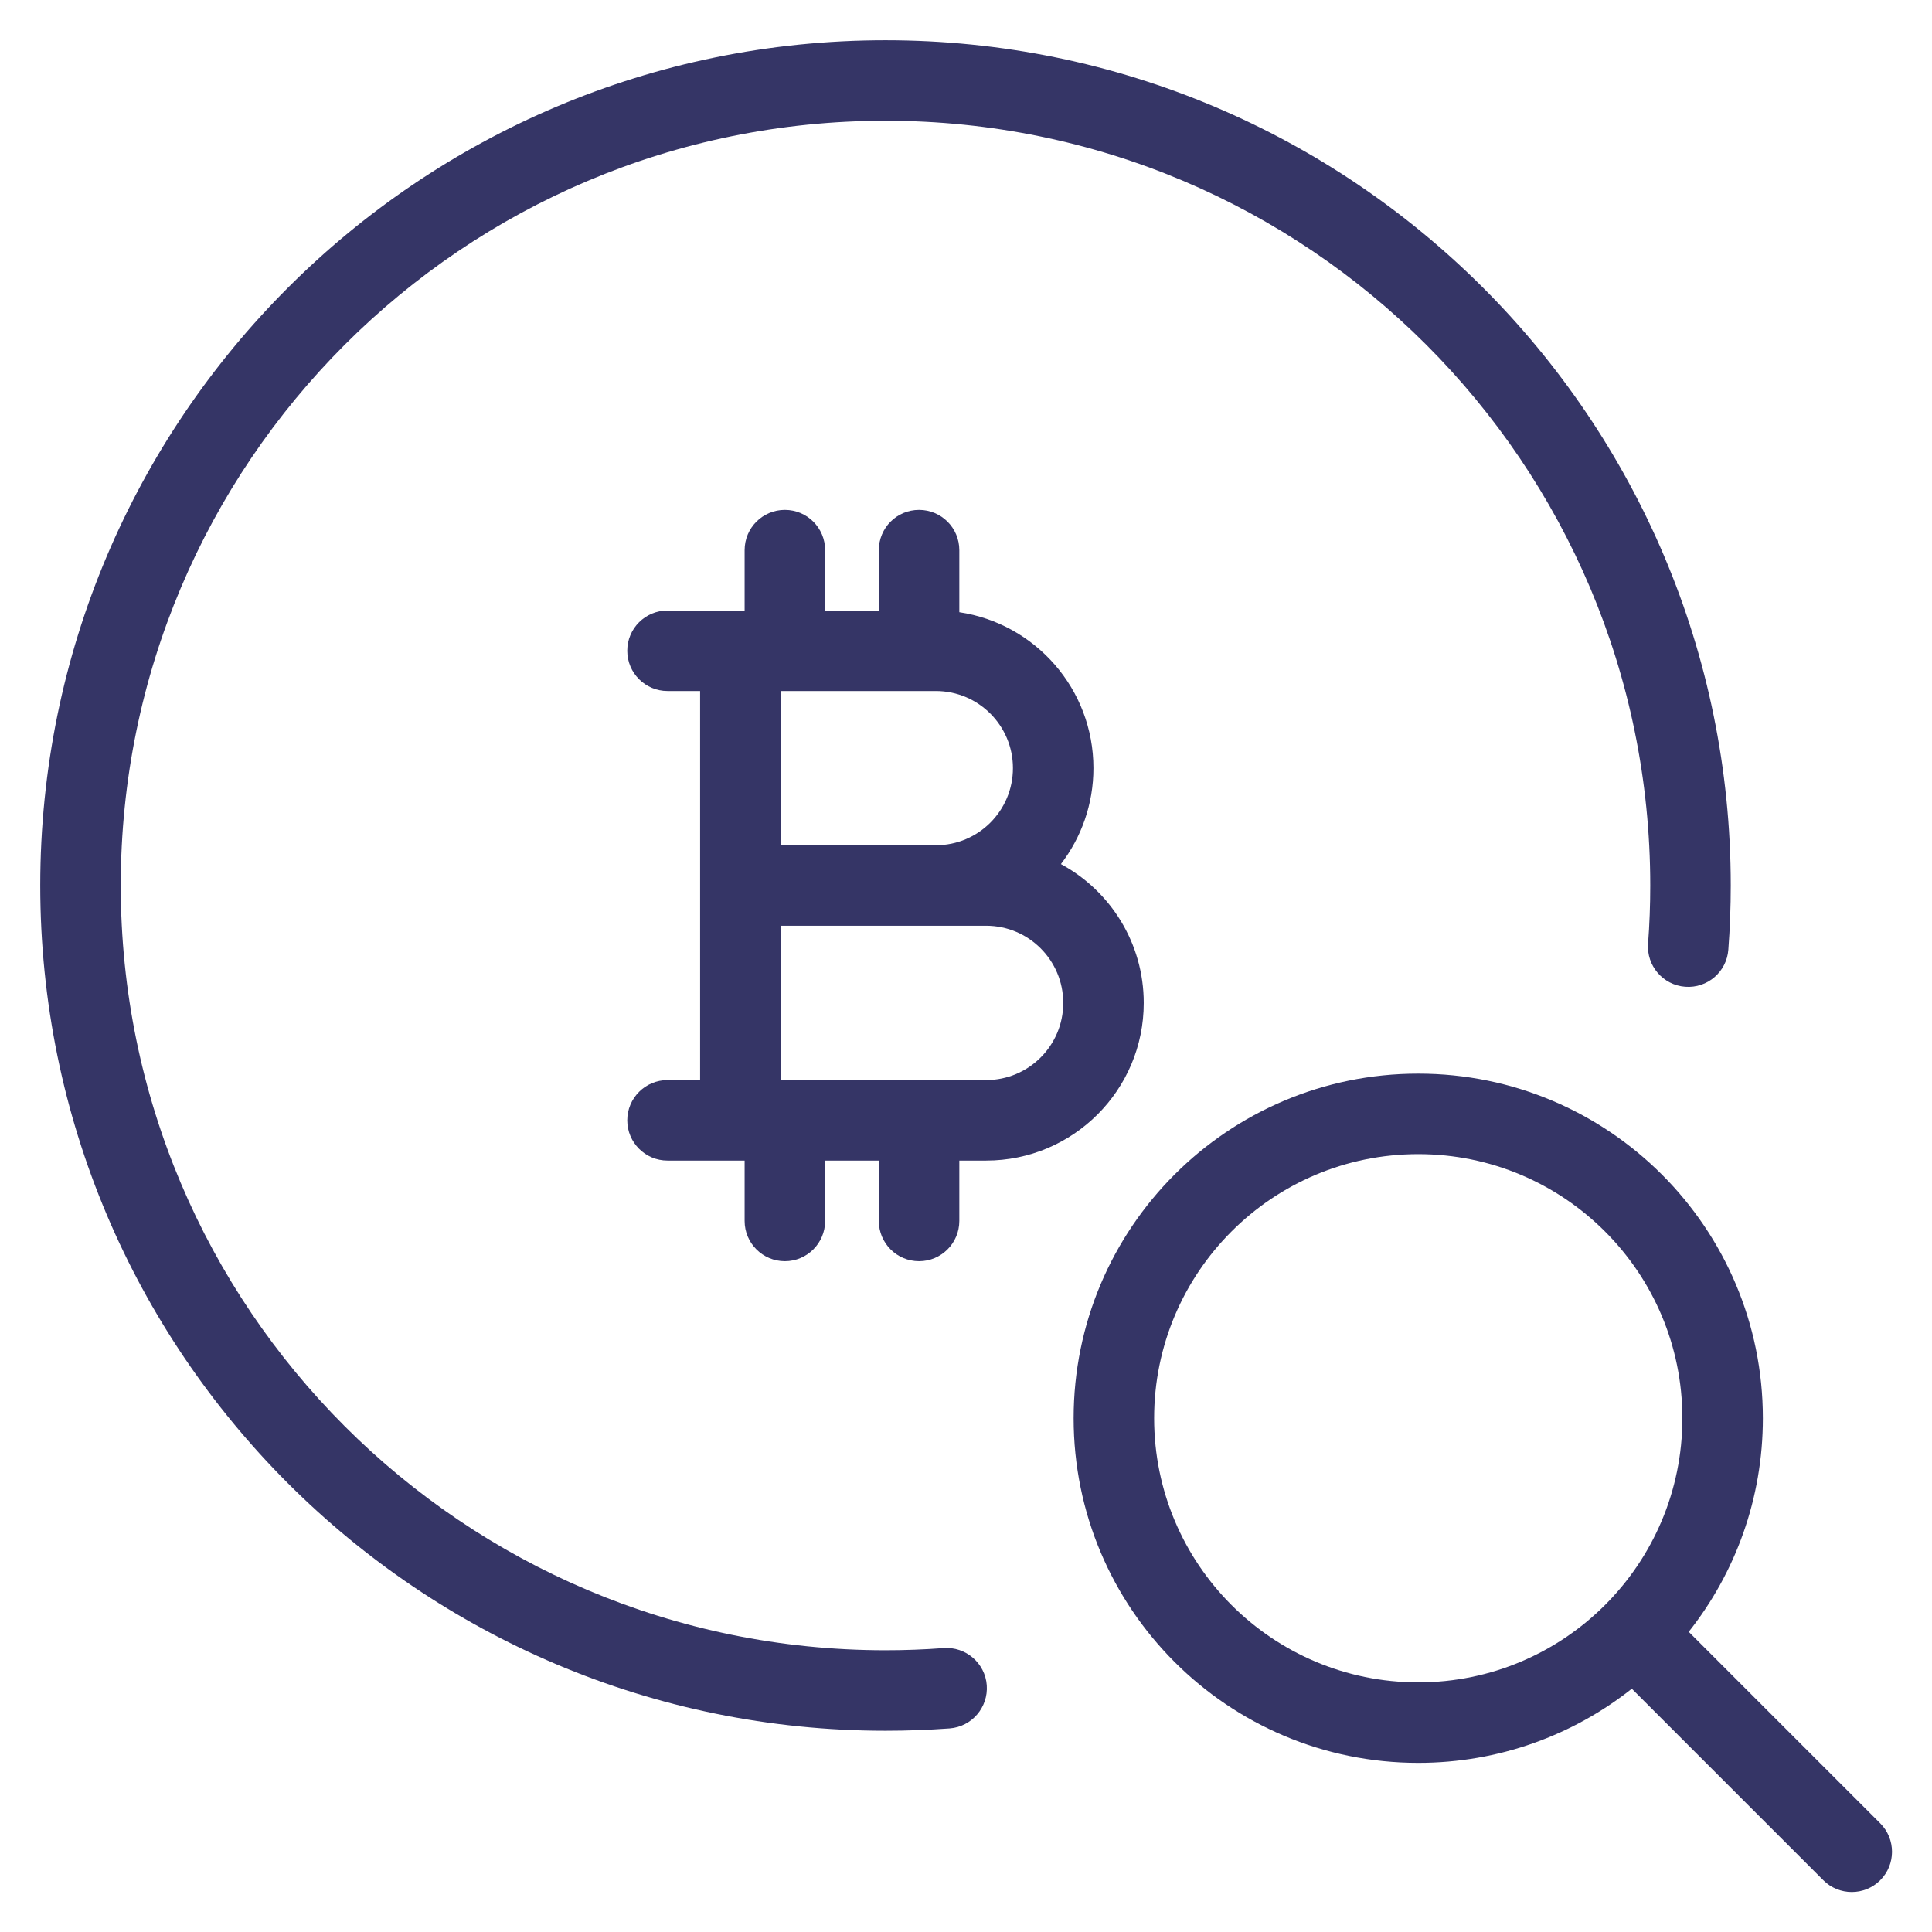 <svg width="24" height="24" viewBox="0 0 24 24" fill="none" xmlns="http://www.w3.org/2000/svg">
<g clip-path="url(#clip0_9001_301985)">
<path d="M1.5 11C1.5 5.754 5.753 1.5 11 1.5C16.247 1.5 20.5 5.754 20.5 11C20.5 11.243 20.491 11.484 20.473 11.722C20.452 11.997 20.659 12.237 20.934 12.258C21.21 12.279 21.45 12.072 21.47 11.797C21.49 11.534 21.5 11.268 21.5 11C21.5 5.201 16.799 0.5 11 0.5C5.201 0.5 0.5 5.201 0.5 11C0.5 16.799 5.201 21.5 11 21.5C11.268 21.5 11.534 21.49 11.797 21.471C12.072 21.45 12.278 21.21 12.258 20.934C12.237 20.659 11.997 20.453 11.722 20.473C11.484 20.491 11.243 20.5 11 20.5C5.753 20.5 1.5 16.247 1.5 11Z" fill="#353566"/>
<path fill-rule="evenodd" clip-rule="evenodd" d="M8.292 7.584C8.016 7.584 7.792 7.807 7.792 8.084C7.792 8.36 8.016 8.584 8.292 8.584H8.697V13.417H8.292C8.016 13.417 7.792 13.641 7.792 13.917C7.792 14.193 8.016 14.417 8.292 14.417H9.25V15.167C9.25 15.443 9.474 15.667 9.75 15.667C10.026 15.667 10.25 15.443 10.25 15.167V14.417H10.917V15.167C10.917 15.443 11.14 15.667 11.417 15.667C11.693 15.667 11.917 15.443 11.917 15.167V14.417H12.25C13.332 14.417 14.208 13.54 14.208 12.459C14.208 11.713 13.792 11.065 13.179 10.734C13.432 10.404 13.583 9.991 13.583 9.542C13.583 8.559 12.86 7.746 11.917 7.605V6.834C11.917 6.557 11.693 6.334 11.417 6.334C11.14 6.334 10.917 6.557 10.917 6.834V7.584H10.25V6.834C10.25 6.557 10.026 6.334 9.75 6.334C9.474 6.334 9.25 6.557 9.25 6.834V7.584H8.292ZM12.25 13.417C12.779 13.417 13.208 12.988 13.208 12.459C13.208 11.929 12.779 11.5 12.25 11.5H9.697V13.417H12.25ZM11.417 8.584L11.412 8.584H9.755L9.75 8.584L9.745 8.584H9.697V10.5H11.625C12.154 10.5 12.583 10.071 12.583 9.542C12.583 9.013 12.154 8.584 11.625 8.584H11.421L11.417 8.584Z" fill="#353566"/>
<path fill-rule="evenodd" clip-rule="evenodd" d="M13.337 17.618C13.337 15.254 15.253 13.337 17.618 13.337C19.982 13.337 21.899 15.254 21.899 17.618C21.899 18.62 21.555 19.542 20.978 20.271L23.357 22.65C23.552 22.845 23.552 23.162 23.357 23.357C23.162 23.552 22.845 23.552 22.65 23.357L20.271 20.978C19.542 21.555 18.62 21.899 17.618 21.899C15.253 21.899 13.337 19.983 13.337 17.618ZM17.618 14.337C15.806 14.337 14.337 15.806 14.337 17.618C14.337 19.43 15.806 20.899 17.618 20.899C19.43 20.899 20.899 19.43 20.899 17.618C20.899 15.806 19.43 14.337 17.618 14.337Z" fill="#353566"/>
</g>
<defs>
<clipPath id="clip0_9001_301985">
<rect width="24" height="24" fill="white"/>
</clipPath>
</defs>
</svg>
